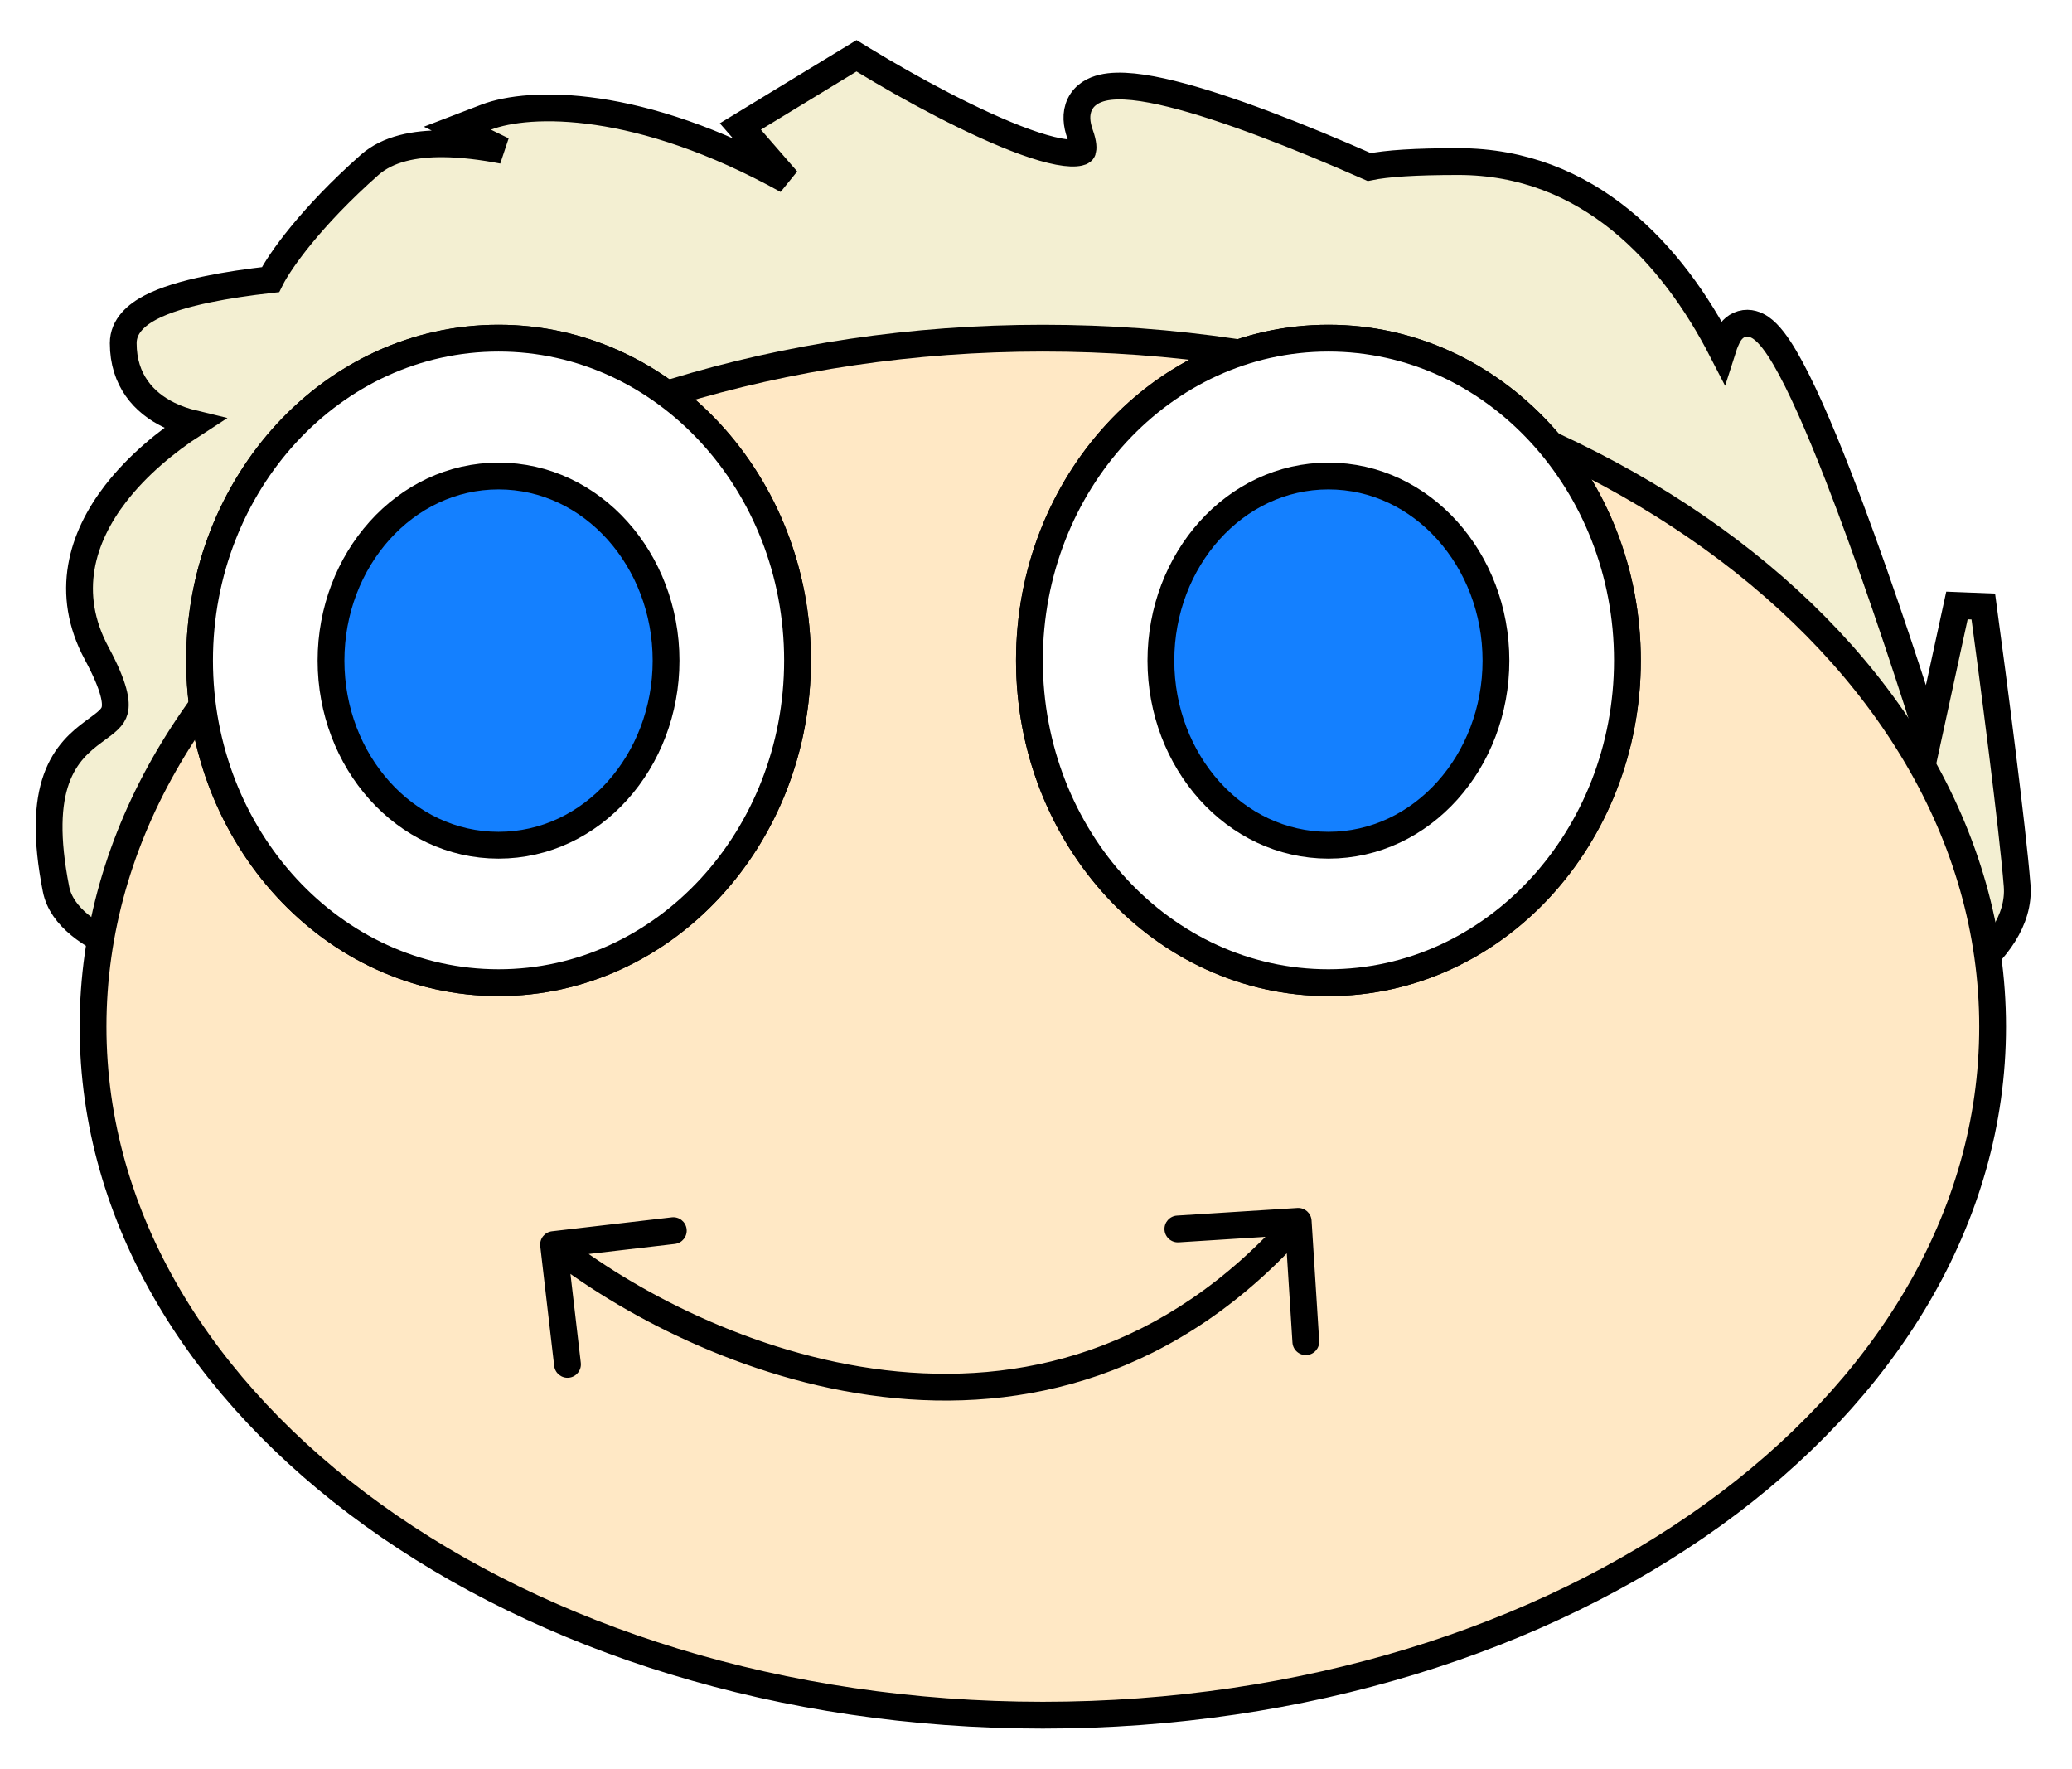 <svg width="232" height="198" viewBox="0 0 232 198" fill="none" xmlns="http://www.w3.org/2000/svg">
<g filter="url(#filter0_d_36_2290)">
<path d="M54.434 9.116L51.214 10.351L54.312 11.865L56.297 12.835C53.964 12.386 51.708 12.112 49.644 12.094C46.453 12.066 43.435 12.647 41.383 14.462C34.742 20.336 31.28 25.312 30.328 27.228L30.291 27.302C27.739 27.59 25.376 27.942 23.3 28.369C20.727 28.896 18.489 29.558 16.86 30.412C15.315 31.221 13.799 32.487 13.799 34.412C13.799 38.584 16.136 41.095 18.892 42.44C19.799 42.883 20.759 43.206 21.71 43.434C18.646 45.414 15.378 48.088 12.914 51.292C9.192 56.131 7.184 62.384 10.83 69.156C12.87 72.946 13.062 74.655 12.842 75.52C12.743 75.907 12.535 76.234 12.15 76.606C11.809 76.935 11.412 77.227 10.894 77.608C10.76 77.706 10.619 77.81 10.468 77.922C9.05 78.977 7.306 80.419 6.31 83.215C5.336 85.949 5.143 89.784 6.271 95.525C6.581 97.104 7.576 98.431 8.921 99.54C10.266 100.648 12.06 101.621 14.189 102.491C18.448 104.23 24.323 105.663 31.366 106.848C45.472 109.223 64.586 110.655 85.598 111.435C127.638 112.993 177.492 111.942 210.574 110.493L210.829 110.482L211.066 110.387C213.581 109.381 217.315 107.464 220.387 104.94C223.377 102.483 226.172 99.091 225.857 95.118C225.35 88.695 223.118 71.606 222.07 63.898L219.118 63.782L215.921 78.486C213.063 69.416 209.311 58.228 205.798 49.218C203.675 43.775 201.608 39.044 199.853 36.056C199.01 34.62 198.107 33.349 197.16 32.7C196.664 32.36 195.9 32.019 195.027 32.269C194.169 32.514 193.682 33.198 193.411 33.769C193.181 34.252 192.988 34.751 192.827 35.261C187.246 24.4 177.831 14.086 163.28 14.086C158.488 14.086 155.264 14.297 153.314 14.701C145.519 11.263 137.252 8.01 131.176 6.51C128.151 5.763 125.381 5.372 123.468 5.821C122.464 6.056 121.438 6.587 120.908 7.678C120.396 8.731 120.542 9.917 120.937 11.023C121.338 12.142 121.285 12.667 121.226 12.842C121.225 12.844 121.225 12.846 121.224 12.849C121.213 12.889 121.185 12.99 120.821 13.072C120.361 13.176 119.607 13.169 118.523 12.963C117.465 12.763 116.212 12.397 114.813 11.893C109.19 9.87 101.8 5.842 96.683 2.72L95.903 2.243L95.122 2.719L84.417 9.236L82.898 10.16L84.065 11.501L88.131 16.177C71.575 6.996 59.298 7.252 54.434 9.116Z" fill="#F3EFD2" stroke="black" stroke-width="3"/>
<path d="M116.766 188.012C145.998 188.012 172.524 179.473 191.78 165.593C211.034 151.714 223.112 132.408 223.112 110.934C223.112 89.46 211.034 70.155 191.78 56.276C172.524 42.395 145.998 33.856 116.766 33.856C87.534 33.856 61.007 42.395 41.751 56.276C22.497 70.155 10.419 89.46 10.419 110.934C10.419 132.408 22.497 151.714 41.751 165.593C61.007 179.473 87.534 188.012 116.766 188.012Z" fill="#FFE8C5" stroke="black" stroke-width="3"/>
<path d="M55.822 106.007C74.419 106.007 89.299 89.743 89.299 69.932C89.299 50.12 74.419 33.856 55.822 33.856C37.225 33.856 22.345 50.12 22.345 69.932C22.345 89.743 37.225 106.007 55.822 106.007Z" fill="white" stroke="black" stroke-width="3"/>
<path d="M55.822 106.007C74.419 106.007 89.299 89.743 89.299 69.932C89.299 50.12 74.419 33.856 55.822 33.856C37.225 33.856 22.345 50.12 22.345 69.932C22.345 89.743 37.225 106.007 55.822 106.007Z" fill="white" stroke="black" stroke-width="3"/>
<path d="M55.821 90.62C66.325 90.62 74.579 81.215 74.579 69.954C74.579 58.692 66.325 49.288 55.821 49.288C45.318 49.288 37.063 58.692 37.063 69.954C37.063 81.215 45.318 90.62 55.821 90.62Z" fill="#1480FF" stroke="black" stroke-width="3"/>
<path d="M148.742 106.008C167.34 106.008 182.22 89.744 182.22 69.932C182.22 50.121 167.34 33.856 148.742 33.856C130.145 33.856 115.265 50.121 115.265 69.932C115.265 89.744 130.145 106.008 148.742 106.008Z" fill="white" stroke="black" stroke-width="3"/>
<path d="M148.742 106.008C167.34 106.008 182.22 89.744 182.22 69.932C182.22 50.121 167.34 33.856 148.742 33.856C130.145 33.856 115.265 50.121 115.265 69.932C115.265 89.744 130.145 106.008 148.742 106.008Z" fill="white" stroke="black" stroke-width="3"/>
<path d="M148.743 90.62C159.247 90.62 167.501 81.216 167.501 69.954C167.501 58.692 159.247 49.288 148.743 49.288C138.239 49.288 129.985 58.692 129.985 69.954C129.985 81.216 138.239 90.62 148.743 90.62Z" fill="#1480FF" stroke="black" stroke-width="3"/>
<path d="M61.807 133.838C60.985 133.934 60.395 134.679 60.491 135.502L62.053 148.911C62.148 149.734 62.893 150.323 63.716 150.228C64.539 150.132 65.128 149.387 65.032 148.564L63.644 136.645L75.564 135.257C76.387 135.161 76.976 134.416 76.88 133.593C76.784 132.77 76.04 132.181 75.217 132.277L61.807 133.838ZM146.855 132.631C146.803 131.804 146.09 131.177 145.263 131.229L131.79 132.083C130.964 132.135 130.336 132.848 130.388 133.674C130.441 134.501 131.153 135.129 131.98 135.077L143.956 134.318L144.715 146.294C144.767 147.121 145.48 147.748 146.307 147.696C147.133 147.644 147.761 146.931 147.709 146.104L146.855 132.631ZM61.05 136.505C69.176 142.935 83.155 150.512 98.786 152.367C114.497 154.232 131.873 150.304 146.484 133.718L144.233 131.735C130.364 147.479 114.016 151.154 99.139 149.388C84.183 147.613 70.712 140.325 62.912 134.152L61.05 136.505Z" fill="black"/>
</g>
<defs>
<filter id="filter0_d_36_2290" x="0" y="0.487" width="231.382" height="197.025" filterUnits="userSpaceOnUse" color-interpolation-filters="sRGB">
<feFlood flood-opacity="0" result="BackgroundImageFix"/>
<feColorMatrix in="SourceAlpha" type="matrix" values="0 0 0 0 0 0 0 0 0 0 0 0 0 0 0 0 0 0 127 0" result="hardAlpha"/>
<feOffset dy="4"/>
<feGaussianBlur stdDeviation="2"/>
<feComposite in2="hardAlpha" operator="out"/>
<feColorMatrix type="matrix" values="0 0 0 0 0 0 0 0 0 0 0 0 0 0 0 0 0 0 0.25 0"/>
<feBlend mode="normal" in2="BackgroundImageFix" result="effect1_dropShadow_36_2290"/>
<feBlend mode="normal" in="SourceGraphic" in2="effect1_dropShadow_36_2290" result="shape"/>
</filter>
</defs>
</svg>
